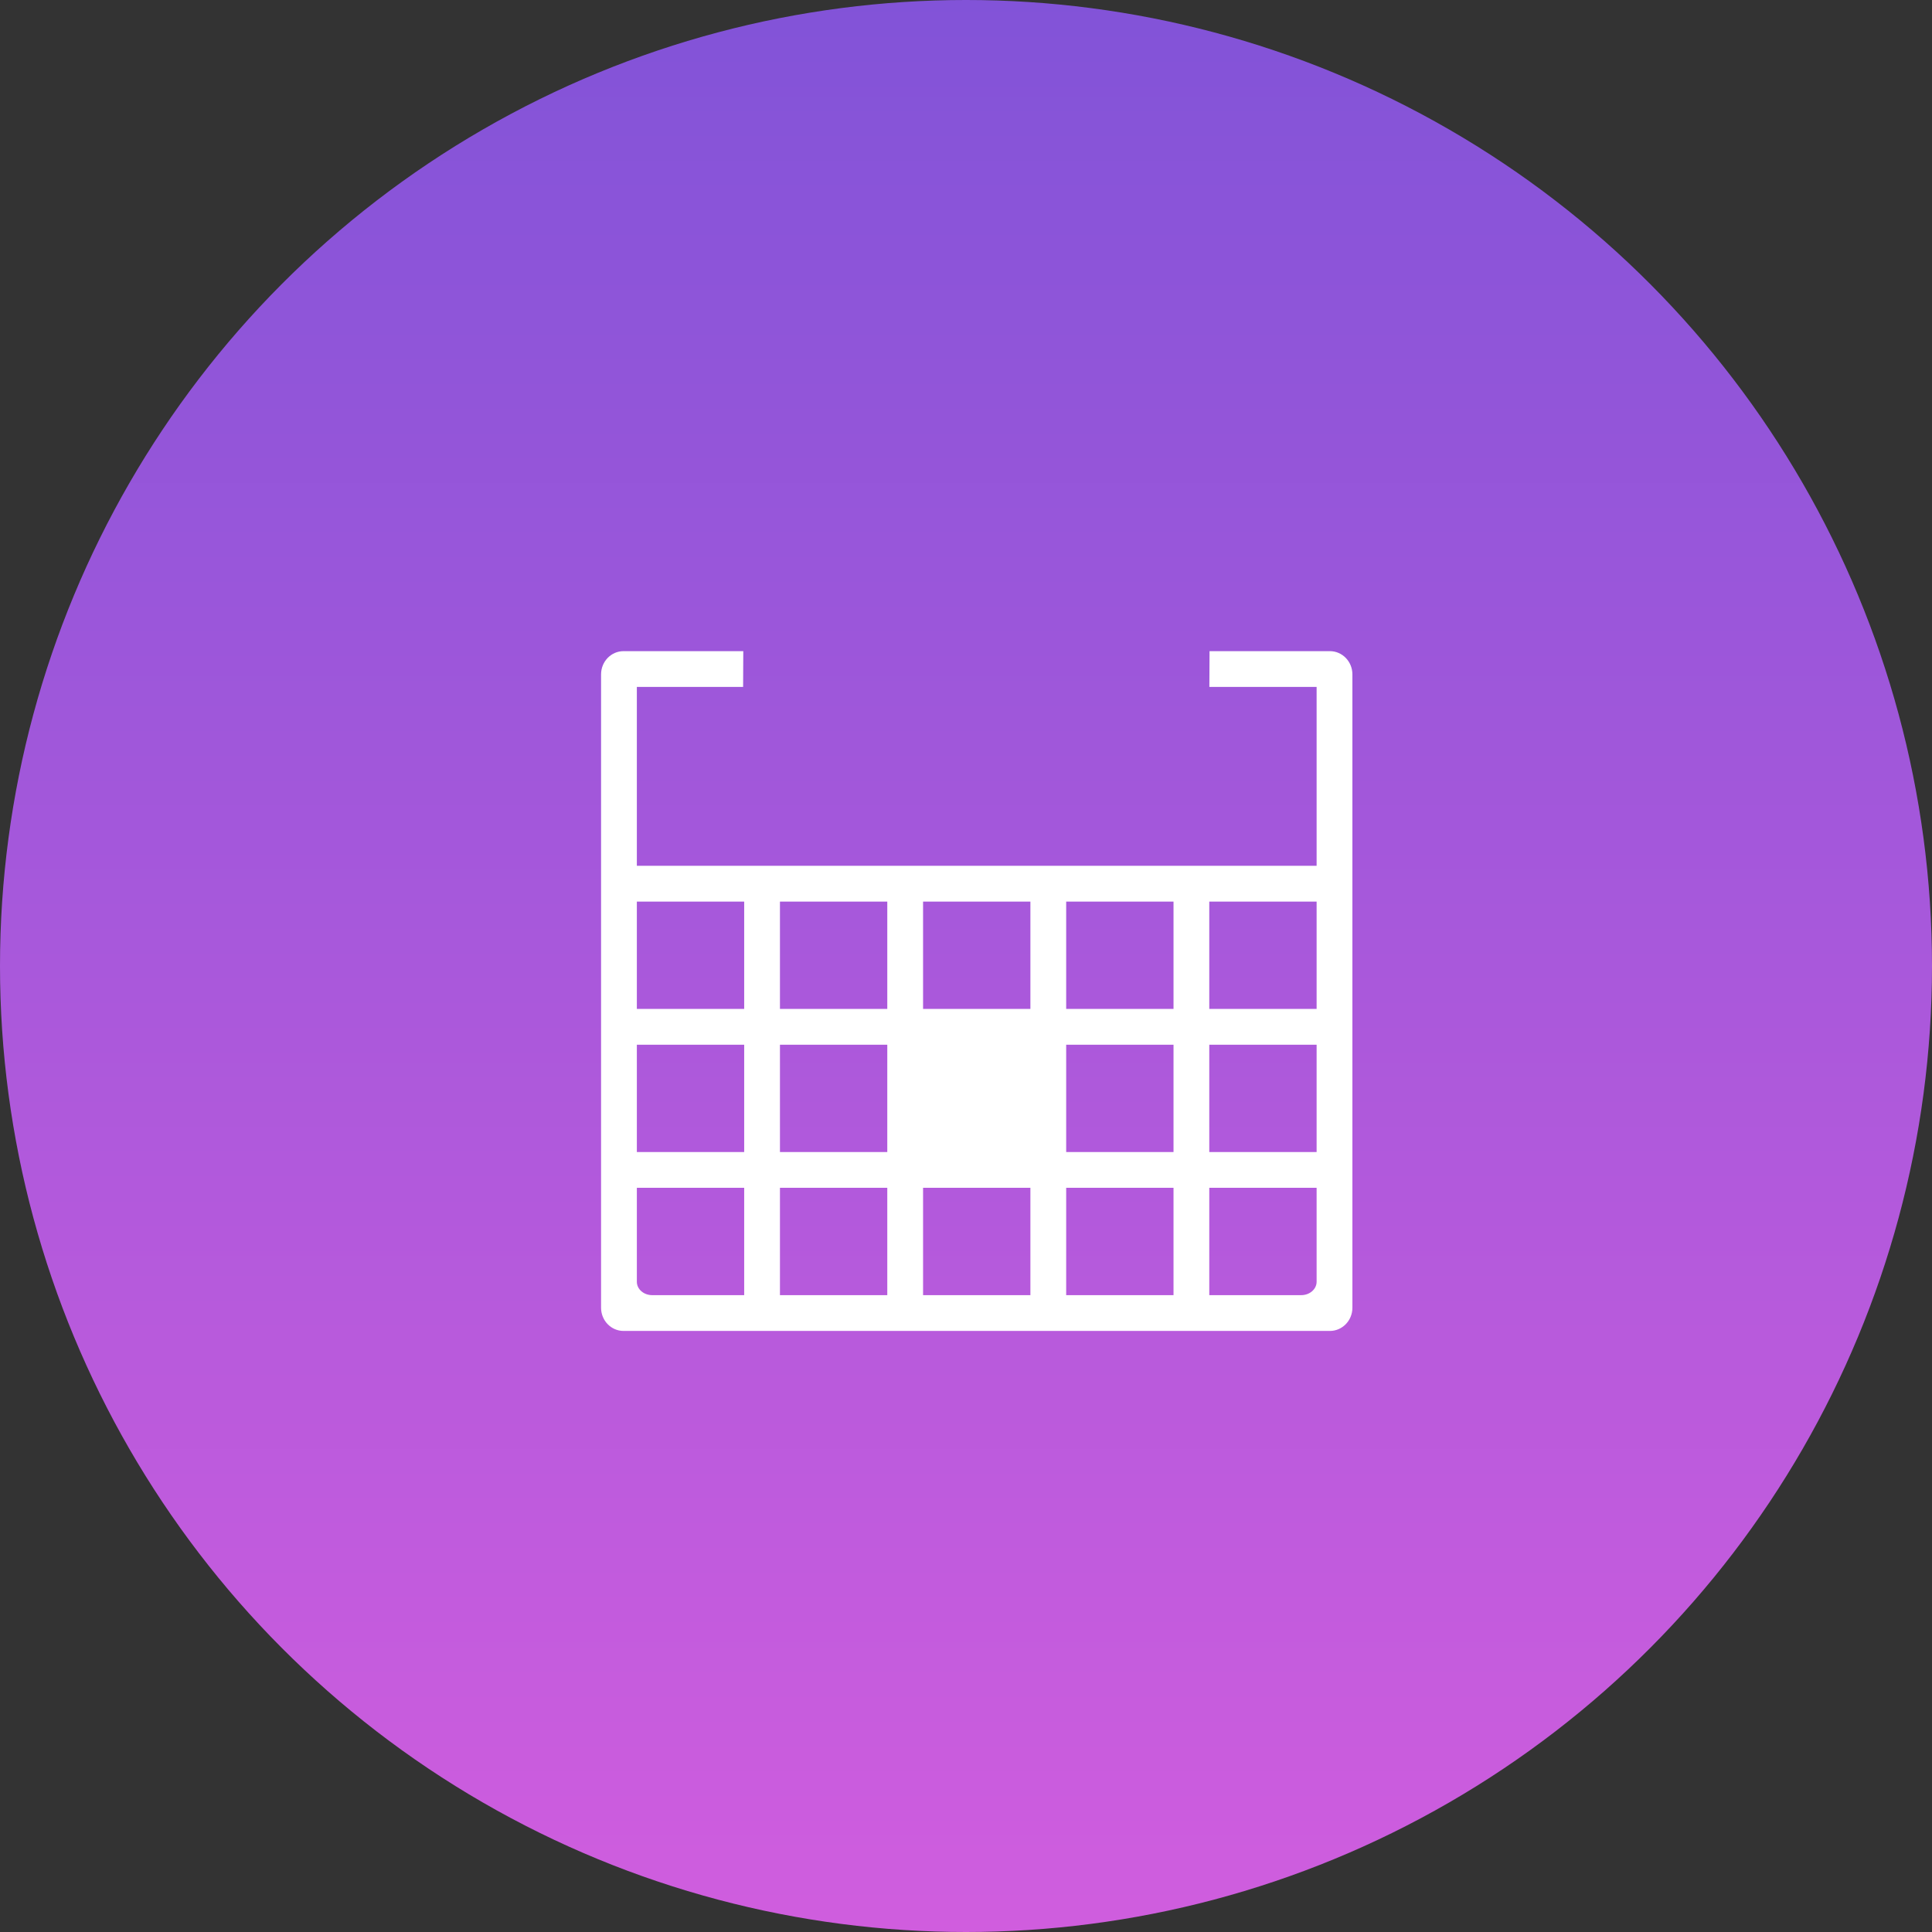 <svg width="90" height="90" viewBox="0 0 90 90" fill="none" xmlns="http://www.w3.org/2000/svg">
<rect x="0" y="0" width="90" height="90" fill="#333333" stroke="none"/>
<circle cx="45" cy="45" r="45" fill="url(#paint0_linear_3_18)"/>
<path d="M34.617 32L34.625 30.333H29.048C28.468 30.333 28 30.818 28 31.415V60.92C28 61.517 28.468 62 29.047 62H61.952C62.532 62 63 61.515 63 60.92V31.415C63 30.817 62.53 30.333 61.952 30.333H56.345L56.337 32H61.333V40.333H29.667V32H34.617ZM34.667 60.333H30.383C29.987 60.333 29.667 60.055 29.667 59.71V55.333H34.667V60.333ZM34.667 53.667H29.667V48.667H34.667V53.667ZM56.333 42H61.333V47H56.333V42ZM56.333 48.667H61.333V53.667H56.333V48.667ZM56.333 55.333H61.333V59.71C61.333 60.053 61.012 60.333 60.617 60.333H56.333V55.333H56.333ZM49.667 42H54.667V47H49.667V42V42ZM49.667 48.667H54.667V53.667H49.667V48.667V48.667ZM49.667 55.333H54.667V60.333H49.667V55.333V55.333ZM43 42H48V47H43V42ZM43 55.333H48V60.333H43V55.333ZM36.333 42H41.333V47H36.333V42ZM36.333 48.667H41.333V53.667H36.333V48.667ZM36.333 55.333H41.333V60.333H36.333V55.333ZM34.667 42V47H29.667V42H34.667Z" fill="white"/>
<defs>
<linearGradient id="paint0_linear_3_18" x1="45" y1="0" x2="45" y2="90" gradientUnits="userSpaceOnUse">
<stop stop-color="#8253D8"/>
<stop offset="1" stop-color="#D05DDE"/>
</linearGradient>
</defs>
</svg>
